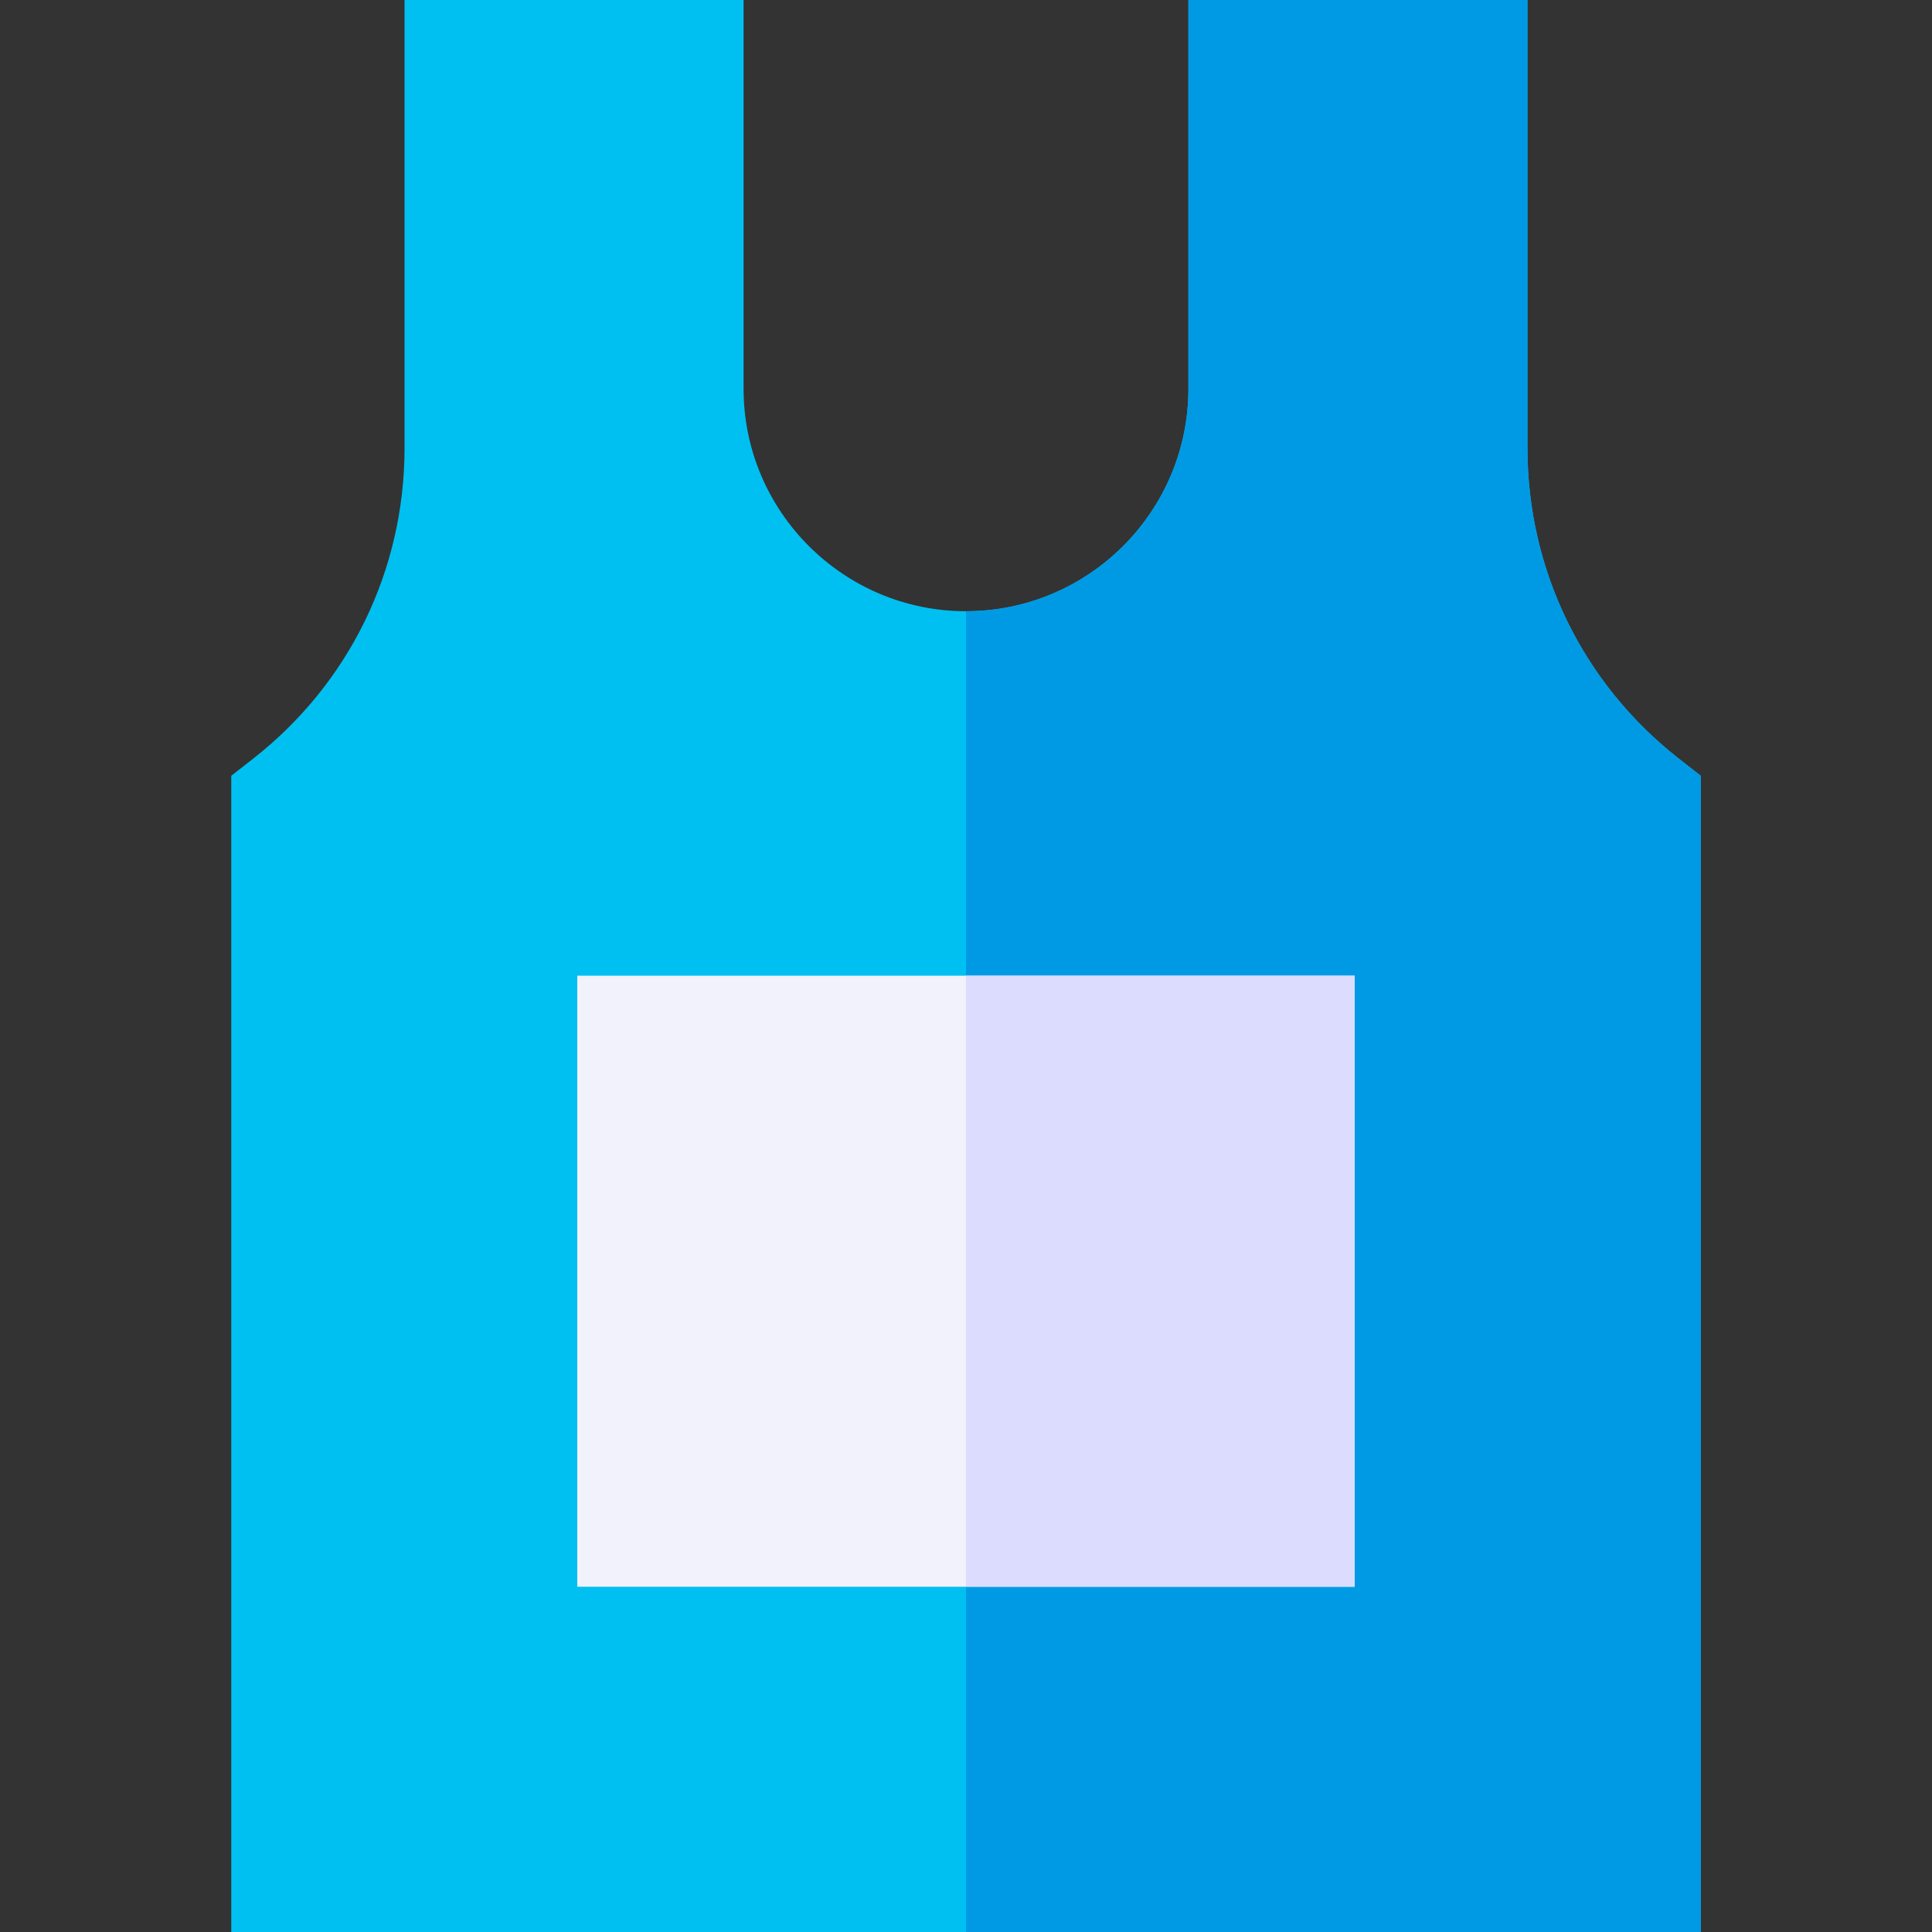 <svg id="Capa_1" enable-background="new 0 0 511.935 511.935" height="512" viewBox="0 0 511.935 511.935" width="512" xmlns="http://www.w3.org/2000/svg"><rect x="0" y="0" width="511.935" height="511.935" fill="#333333" stroke="none"/><path d="m444.894 201.057c-25.521-19.959-40.158-49.989-40.158-82.39v-118.667h-89.835v103.027c0 32.495-26.438 58.933-58.934 58.933s-58.934-26.438-58.934-58.933v-103.027h-89.835v118.667c0 32.4-14.638 62.431-40.158 82.39l-5.76 4.504v306.374h389.373v-306.374z" fill="#00c0f1"/><path d="m450.654 205.561-5.76-4.504c-25.521-19.959-40.158-49.989-40.158-82.39v-118.667h-89.835v103.027c0 32.495-26.438 58.933-58.934 58.933v349.975h194.687z" fill="#009ae4"/><path d="m152.978 258.537h205.979v161.917h-205.979z" fill="#f2f2fc"/><path d="m255.967 258.537h102.989v161.917h-102.989z" fill="#dcdcff"/></svg>